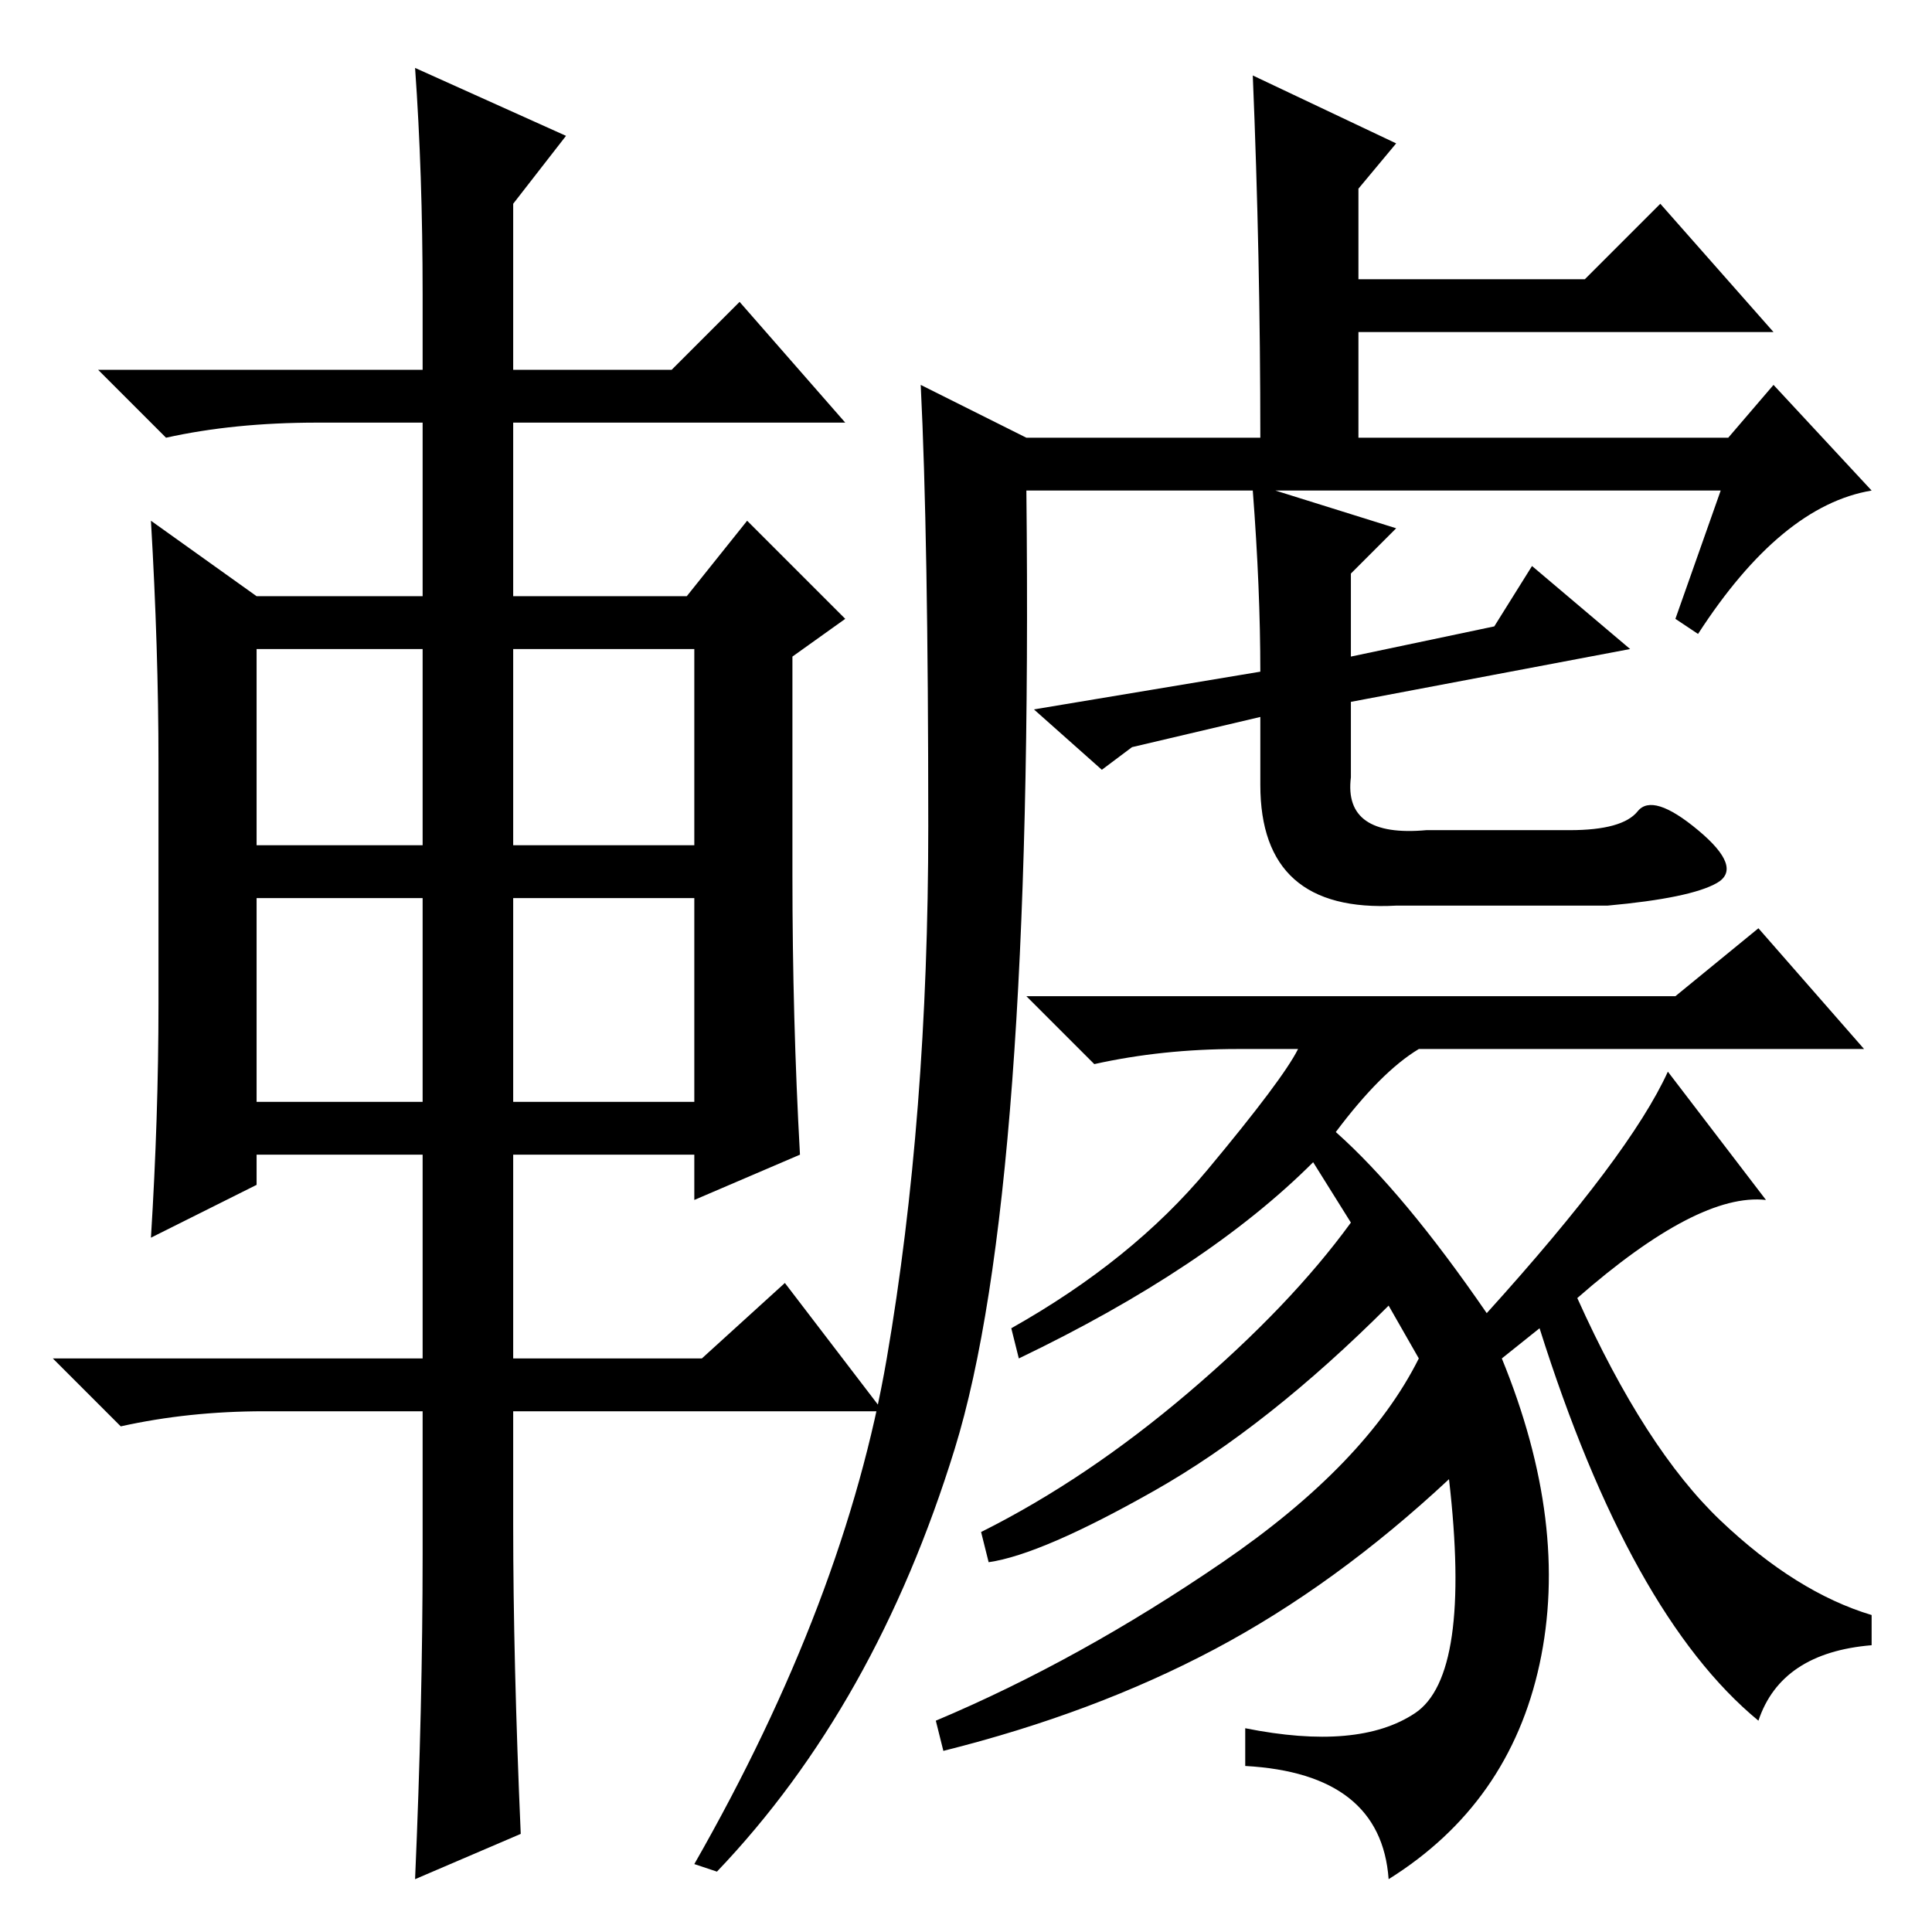 <?xml version="1.0" standalone="no"?>
<!DOCTYPE svg PUBLIC "-//W3C//DTD SVG 1.1//EN" "http://www.w3.org/Graphics/SVG/1.1/DTD/svg11.dtd" >
<svg xmlns="http://www.w3.org/2000/svg" xmlns:xlink="http://www.w3.org/1999/xlink" version="1.1" viewBox="0 -36 256 256">
  <g transform="matrix(1 0 0 -1 0 220)">
   <path fill="currentColor"
d="M117.5 76q5.5 32 5.5 70.5t-1 58.5l14 -7h31q0 24 -1 48l19 -9l-5 -6v-12h30l10 10l15 -17h-55v-14h49l6 7l13 -14q-12 -2 -23 -19l-3 2l6 17h-59l16 -5l-6 -6v-11l19 4l5 8l13 -11l-37 -7v-10q-1 -8 10 -7h19q7 0 9 2.5t8 -2.5t2.5 -7t-14.5 -3h-28q-18 -1 -18 16v9
l-17 -4l-4 -3l-9 8l30 5q0 11 -1 24h-30q1 -93 -9.5 -127t-31.5 -56l-3 1q20 35 25.5 67zM221 114l13 -17q-9 1 -25 -13q9 -20 19 -29.5t20 -12.5v-4q-12 -1 -15 -10q-17 14 -29 52l-5 -4q9 -22 5 -40.5t-20 -28.5q-1 14 -19 15v5q15 -3 22.5 2t4.5 31q-15 -14 -31 -22.5
t-36 -13.5l-1 4q19 8 38 21t26 27l-4 7q-16 -16 -31 -24.5t-22 -9.5l-1 4q14 7 27.5 18.5t21.5 22.5l-5 8q-14 -14 -39 -26l-1 4q16 9 26 21t12 16h-8q-10 0 -19 -2l-9 9h86l11 9l14 -16h-59q-5 -3 -11 -11q9 -8 20 -24q19 21 24 32zM56 217q0 16 -1 30l20 -9l-7 -9v-22h21
l9 9l14 -16h-44v-23h23l8 10l13 -13l-7 -5v-29q0 -19 1 -37l-14 -6v6h-24v-27h25l11 10l13 -17h-49v-15q0 -18 1 -41l-14 -6q1 23 1 43v19h-21q-10 0 -19 -2l-9 9h49v27h-22v-4l-14 -7q1 16 1 31v32q0 15 -1 32l14 -10h22v23h-14q-11 0 -20 -2l-9 9h43v10zM34 170v-26h22v26
h-22zM68 170v-26h24v26h-24zM68 137v-27h24v27h-24zM34 137v-27h22v27h-22z" />
  </g>

</svg>
